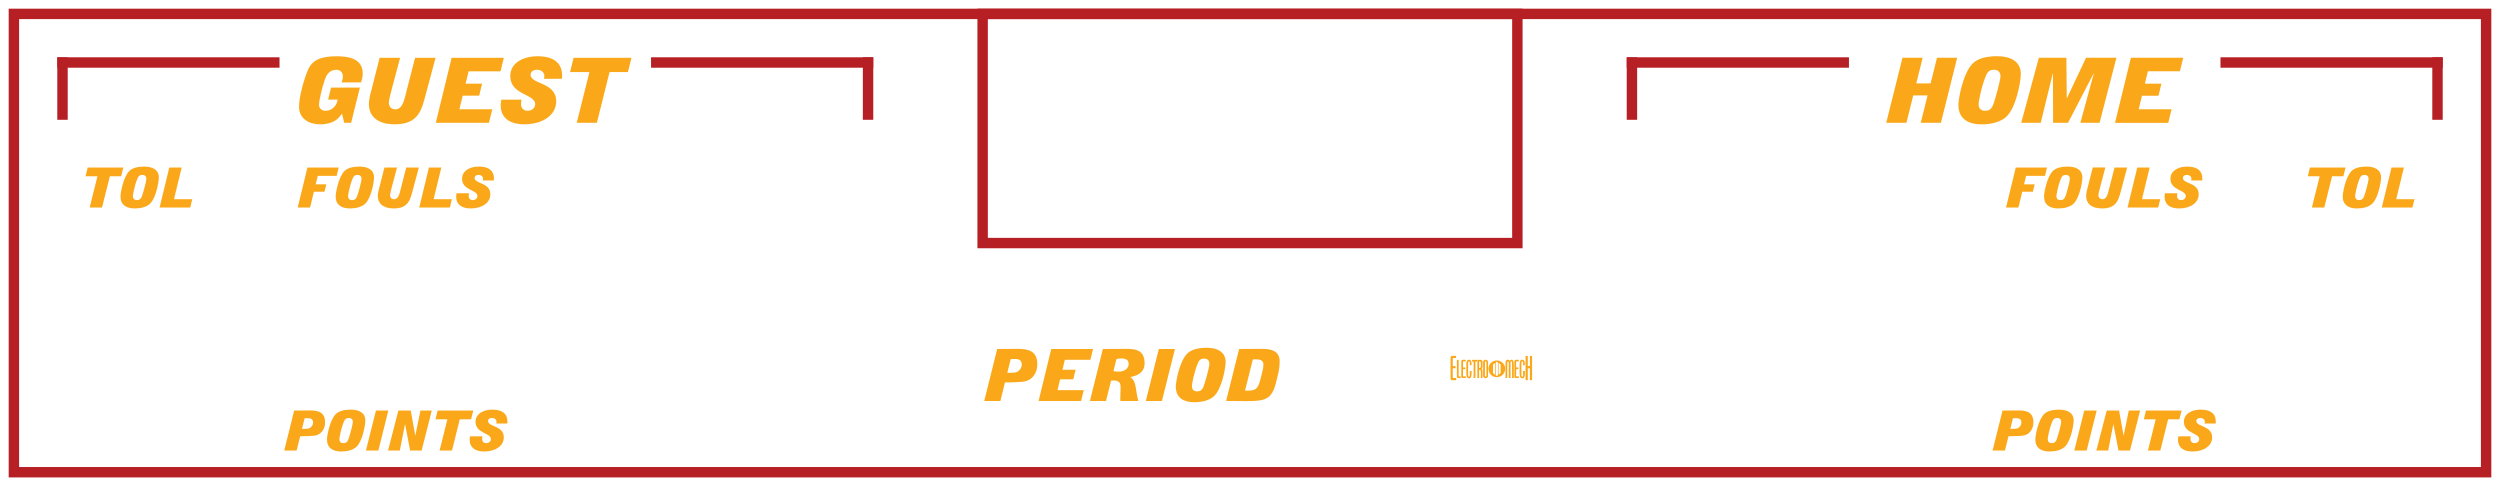 <?xml version='1.0' encoding='utf-8'?>
<ns0:svg xmlns:ns0="http://www.w3.org/2000/svg" enable-background="new 0 0 180 35" version="1.1" viewBox="0 0 180 35" x="0px" y="0px" xml:space="preserve">
<ns0:g id="Accent_Striping">
	<ns0:path d="M70.375,0.625v17.25h39.25V0.625H70.375z M108.875,17.125h-37.75V1.375h37.75V17.125z" fill="#b62025" />
	<ns0:path d="M0.625,0.625v33.75h178.75V0.625H0.625z M178.625,33.625H1.375V1.375h177.25V33.625z" fill="#b62025" />
	<ns0:g fill="#b62025">
		<ns0:rect fill="#b62025" height="0.75" width="16" x="4.125" y="4.125" />
		<ns0:rect fill="#b62025" height="0.75" width="16" x="46.875" y="4.125" />
		<ns0:rect fill="#b62025" height="4.5" width="0.75" x="4.125" y="4.125" />
		<ns0:rect fill="#b62025" height="4.5" width="0.75" x="62.125" y="4.125" />
	</ns0:g>
	<ns0:g fill="#b62025">
		<ns0:rect fill="#b62025" height="0.75" width="16" x="117.125" y="4.125" />
		<ns0:rect fill="#b62025" height="0.75" width="16" x="159.875" y="4.125" />
		<ns0:rect fill="#b62025" height="4.5" width="0.75" x="117.125" y="4.125" />
		<ns0:rect fill="#b62025" height="4.5" width="0.75" x="175.125" y="4.125" />
	</ns0:g>
</ns0:g>
<ns0:g id="Captions">
	<ns0:g fill="#faa819">
		<ns0:path d="M7.016,12.692H6.159l0.155-0.632H8.88l-0.158,0.632H7.909L7.347,14.94H6.455L7.016,12.692z" fill="#faa819" />
		<ns0:path d="M8.675,14.145c0-0.24,0.188-1.368,0.627-1.824c0.23-0.24,0.655-0.328,1.083-0.328    c0.602,0,1.051,0.232,1.051,0.788c0,0.324-0.205,1.5-0.651,1.9c-0.245,0.22-0.648,0.327-1.084,0.327    C9.111,15.008,8.675,14.765,8.675,14.145z M10.537,12.889c0-0.204-0.118-0.296-0.284-0.296c-0.194,0-0.285,0.079-0.363,0.275    c-0.209,0.509-0.321,1.152-0.321,1.244c0,0.204,0.119,0.296,0.285,0.296c0.194,0,0.284-0.08,0.363-0.276    C10.295,13.932,10.537,13.061,10.537,12.889z" fill="#faa819" />
		<ns0:path d="M12.189,12.061h0.892l-0.554,2.28h1.314l-0.144,0.6h-2.207L12.189,12.061z" fill="#faa819" />
	</ns0:g>
	<ns0:g fill="#faa819">
		<ns0:path d="M71.797,25.128l1.445-0.011c0.819-0.005,1.446,0.162,1.446,1.123c0,0.645-0.379,1.056-0.771,1.186    c-0.318,0.109-1.175,0.104-1.559,0.109l-0.332,1.336h-1.161L71.797,25.128z M72.526,26.844H72.7c0.173,0,0.444-0.016,0.547-0.072    c0.183-0.104,0.318-0.313,0.318-0.505c0-0.39-0.262-0.421-0.523-0.421h-0.268L72.526,26.844z" fill="#faa819" />
		<ns0:path d="M75.69,25.128h3.009l-0.191,0.78h-1.839l-0.174,0.712h0.95l-0.169,0.692h-0.949l-0.188,0.779h1.891    l-0.191,0.779h-3.061L75.69,25.128z" fill="#faa819" />
		<ns0:path d="M79.406,25.128l1.741-0.011c0.716,0,1.264,0.162,1.264,1.035c0,0.76-0.684,0.936-1.03,0.993v0.011    c0.468,0.291,0.356,0.936,0.58,1.715h-1.296c0-0.057-0.005-0.113-0.005-0.166c0-0.275,0.023-0.551,0.023-0.826    c0-0.364-0.149-0.484-0.51-0.484c-0.057,0-0.122,0.006-0.178,0.011l-0.36,1.466h-1.161L79.406,25.128z M80.169,26.725    c0.131,0.021,0.271,0.031,0.407,0.031c0.351,0,0.688-0.209,0.688-0.547c0-0.28-0.178-0.4-0.505-0.4    c-0.126,0-0.253,0.011-0.374,0.042L80.169,26.725z" fill="#faa819" />
		<ns0:path d="M82.5,28.871l0.935-3.743h1.161l-0.937,3.743H82.5z" fill="#faa819" />
		<ns0:path d="M84.657,27.837c0-0.312,0.243-1.778,0.814-2.371c0.299-0.312,0.852-0.427,1.408-0.427    c0.781,0,1.367,0.303,1.367,1.025c0,0.42-0.268,1.949-0.848,2.469c-0.318,0.287-0.842,0.428-1.408,0.428    C85.224,28.961,84.657,28.643,84.657,27.837z M87.076,26.204c0-0.265-0.154-0.385-0.369-0.385c-0.253,0-0.37,0.104-0.473,0.359    c-0.271,0.66-0.417,1.497-0.417,1.617c0,0.265,0.154,0.384,0.37,0.384c0.253,0,0.37-0.104,0.473-0.357    C86.763,27.562,87.076,26.428,87.076,26.204z" fill="#faa819" />
		<ns0:path d="M89.216,25.128l1.576-0.011c0.454,0,1.344,0,1.344,0.9c0,0.249-0.023,0.498-0.07,0.732l-0.169,0.697    c-0.313,1.342-0.795,1.435-2.204,1.435l-1.413-0.012L89.216,25.128z M89.641,28.128c0.707,0,0.913-0.02,1.114-0.832l0.141-0.571    c0.042-0.156,0.07-0.322,0.07-0.489c0-0.364-0.384-0.364-0.599-0.364c-0.052,0-0.113,0.011-0.164,0.011L89.641,28.128z" fill="#faa819" />
	</ns0:g>
	<ns0:g fill="#faa819">
		<ns0:path d="M22.135,12.061h2.25l-0.147,0.6H22.88l-0.151,0.612h0.767l-0.133,0.532H22.6l-0.273,1.136h-0.893    L22.135,12.061z" fill="#faa819" />
		<ns0:path d="M24.169,14.145c0-0.24,0.188-1.368,0.627-1.824c0.23-0.24,0.656-0.328,1.084-0.328    c0.601,0,1.051,0.232,1.051,0.788c0,0.324-0.206,1.5-0.652,1.9c-0.245,0.22-0.648,0.327-1.083,0.327    C24.605,15.008,24.169,14.765,24.169,14.145z M26.031,12.888c0-0.203-0.119-0.296-0.285-0.296c-0.194,0-0.284,0.081-0.363,0.276    c-0.209,0.508-0.321,1.152-0.321,1.244c0,0.204,0.119,0.296,0.285,0.296c0.194,0,0.284-0.08,0.364-0.276    C25.789,13.932,26.031,13.061,26.031,12.888z" fill="#faa819" />
		<ns0:path d="M29.738,13.624c-0.194,0.732-0.324,1.384-1.382,1.384c-0.803,0-1.152-0.379-1.152-0.896    c0-0.216,0.058-0.432,0.115-0.64l0.36-1.412h0.907l-0.382,1.432c-0.072,0.26-0.119,0.481-0.119,0.561    c0,0.144,0.083,0.291,0.292,0.291c0.324,0,0.403-0.456,0.483-0.771l0.388-1.512h0.908L29.738,13.624z" fill="#faa819" />
		<ns0:path d="M30.883,12.061h0.893l-0.554,2.28h1.314l-0.144,0.6h-2.207L30.883,12.061z" fill="#faa819" />
		<ns0:path d="M34.76,12.992c0.018-0.052,0.018-0.092,0.018-0.128c0-0.168-0.144-0.273-0.328-0.273    c-0.158,0-0.281,0.081-0.281,0.221c0,0.435,1.134,0.311,1.134,1.18c0,0.607-0.598,1.016-1.418,1.016    c-0.623,0-1.041-0.272-1.041-0.848c0-0.084,0.018-0.16,0.025-0.244h0.9c-0.011,0.065-0.025,0.128-0.025,0.192    c0,0.208,0.144,0.3,0.295,0.3c0.166,0,0.334-0.111,0.334-0.292c0-0.46-1.105-0.4-1.105-1.248c0-0.548,0.519-0.876,1.217-0.876    c0.669,0,1.08,0.272,1.08,0.856c0,0.048-0.007,0.096-0.007,0.144H34.76z" fill="#faa819" />
	</ns0:g>
	<ns0:g fill="#faa819">
		<ns0:path d="M145.136,12.061h2.25l-0.147,0.6h-1.357l-0.151,0.612h0.767l-0.133,0.532h-0.763l-0.274,1.135h-0.893    L145.136,12.061z" fill="#faa819" />
		<ns0:path d="M147.17,14.145c0-0.24,0.187-1.369,0.626-1.824c0.23-0.24,0.655-0.328,1.084-0.328    c0.601,0,1.051,0.232,1.051,0.788c0,0.323-0.205,1.5-0.651,1.9c-0.245,0.22-0.648,0.327-1.084,0.327    C147.605,15.008,147.17,14.765,147.17,14.145z M149.03,12.888c0-0.203-0.118-0.295-0.284-0.295c-0.194,0-0.284,0.079-0.363,0.275    c-0.209,0.508-0.32,1.152-0.32,1.244c0,0.204,0.118,0.296,0.284,0.296c0.194,0,0.284-0.08,0.364-0.275    C148.79,13.932,149.03,13.061,149.03,12.888z" fill="#faa819" />
		<ns0:path d="M152.738,13.625c-0.194,0.731-0.323,1.383-1.382,1.383c-0.803,0-1.152-0.38-1.152-0.896    c0-0.217,0.058-0.432,0.115-0.64l0.36-1.412h0.907l-0.382,1.432c-0.072,0.26-0.119,0.481-0.119,0.56    c0,0.144,0.083,0.292,0.292,0.292c0.324,0,0.403-0.456,0.482-0.771l0.389-1.512h0.907L152.738,13.625z" fill="#faa819" />
		<ns0:path d="M153.884,12.061h0.893l-0.555,2.28h1.314l-0.145,0.599h-2.207L153.884,12.061z" fill="#faa819" />
		<ns0:path d="M157.761,12.992c0.018-0.053,0.018-0.092,0.018-0.128c0-0.168-0.143-0.271-0.327-0.271    c-0.158,0-0.281,0.079-0.281,0.22c0,0.435,1.135,0.312,1.135,1.18c0,0.608-0.598,1.016-1.419,1.016    c-0.623,0-1.04-0.272-1.04-0.848c0-0.084,0.018-0.16,0.025-0.244h0.899c-0.011,0.065-0.024,0.128-0.024,0.192    c0,0.208,0.143,0.3,0.295,0.3c0.165,0,0.334-0.111,0.334-0.292c0-0.46-1.105-0.4-1.105-1.248c0-0.548,0.519-0.876,1.217-0.876    c0.669,0,1.08,0.272,1.08,0.856c0,0.047-0.008,0.096-0.008,0.144H157.761z" fill="#faa819" />
	</ns0:g>
	<ns0:g fill="#faa819">
		<ns0:path d="M167.016,12.692h-0.857l0.156-0.632h2.566l-0.158,0.632h-0.814l-0.56,2.248h-0.893L167.016,12.692z" fill="#faa819" />
		<ns0:path d="M168.676,14.145c0-0.24,0.188-1.368,0.627-1.824c0.23-0.24,0.654-0.328,1.082-0.328    c0.602,0,1.052,0.232,1.052,0.788c0,0.324-0.206,1.5-0.651,1.9c-0.244,0.22-0.648,0.327-1.084,0.327    C169.111,15.008,168.676,14.765,168.676,14.145z M170.537,12.889c0-0.204-0.119-0.296-0.285-0.296    c-0.193,0-0.284,0.079-0.363,0.275c-0.209,0.509-0.32,1.152-0.32,1.244c0,0.204,0.119,0.296,0.285,0.296    c0.193,0,0.283-0.08,0.363-0.276C170.295,13.932,170.537,13.061,170.537,12.889z" fill="#faa819" />
		<ns0:path d="M172.189,12.061h0.893l-0.555,2.28h1.314l-0.145,0.6h-2.207L172.189,12.061z" fill="#faa819" />
	</ns0:g>
	<ns0:g fill="#faa819">
		<ns0:path d="M21.181,29.56l1.113-0.008c0.63-0.005,1.112,0.124,1.112,0.864c0,0.496-0.292,0.813-0.594,0.912    c-0.245,0.084-0.904,0.08-1.199,0.084l-0.256,1.027h-0.893L21.181,29.56z M21.742,30.88h0.134c0.133,0,0.342-0.013,0.421-0.056    c0.141-0.08,0.245-0.24,0.245-0.389c0-0.3-0.201-0.323-0.403-0.323h-0.205L21.742,30.88z" fill="#faa819" />
		<ns0:path d="M23.543,31.645c0-0.24,0.187-1.369,0.626-1.824c0.23-0.24,0.655-0.328,1.083-0.328    c0.602,0,1.051,0.231,1.051,0.787c0,0.324-0.205,1.5-0.651,1.9c-0.245,0.221-0.648,0.328-1.084,0.328    C23.979,32.508,23.543,32.264,23.543,31.645z M25.404,30.388c0-0.204-0.119-0.296-0.284-0.296c-0.195,0-0.285,0.08-0.364,0.275    c-0.209,0.508-0.32,1.152-0.32,1.245c0,0.204,0.119,0.296,0.284,0.296c0.194,0,0.284-0.08,0.364-0.275    C25.163,31.432,25.404,30.56,25.404,30.388z" fill="#faa819" />
		<ns0:path d="M26.347,32.439l0.721-2.88h0.893l-0.72,2.88H26.347z" fill="#faa819" />
		<ns0:path d="M28.684,29.56h0.889l0.324,1.792h0.007l0.367-1.792h0.817l-0.731,2.88h-0.828l-0.363-1.893h-0.007    l-0.371,1.893h-0.85L28.684,29.56z" fill="#faa819" />
		<ns0:path d="M32.211,30.191h-0.856l0.155-0.632h2.566l-0.158,0.632h-0.814l-0.561,2.248H31.65L32.211,30.191z" fill="#faa819" />
		<ns0:path d="M35.729,30.492c0.019-0.053,0.019-0.092,0.019-0.129c0-0.168-0.145-0.271-0.328-0.271    c-0.158,0-0.281,0.08-0.281,0.221c0,0.435,1.134,0.31,1.134,1.18c0,0.607-0.598,1.016-1.418,1.016    c-0.623,0-1.041-0.271-1.041-0.848c0-0.084,0.018-0.16,0.025-0.244h0.9c-0.011,0.064-0.025,0.128-0.025,0.191    c0,0.209,0.144,0.301,0.295,0.301c0.166,0,0.335-0.111,0.335-0.293c0-0.459-1.105-0.399-1.105-1.248    c0-0.547,0.519-0.875,1.217-0.875c0.67,0,1.08,0.271,1.08,0.855c0,0.048-0.008,0.096-0.008,0.145H35.729z" fill="#faa819" />
	</ns0:g>
	<ns0:g fill="#faa819">
		<ns0:path d="M144.182,29.56l1.111-0.008c0.631-0.005,1.113,0.123,1.113,0.863c0,0.496-0.292,0.813-0.594,0.912    c-0.246,0.084-0.904,0.08-1.199,0.084l-0.256,1.027h-0.893L144.182,29.56z M144.742,30.88h0.134c0.134,0,0.343-0.012,0.421-0.056    c0.141-0.08,0.245-0.24,0.245-0.389c0-0.299-0.202-0.324-0.403-0.324h-0.205L144.742,30.88z" fill="#faa819" />
		<ns0:path d="M146.543,31.645c0-0.24,0.188-1.369,0.626-1.824c0.23-0.24,0.655-0.328,1.083-0.328    c0.602,0,1.053,0.232,1.053,0.788c0,0.323-0.206,1.5-0.652,1.899c-0.245,0.221-0.648,0.328-1.084,0.328    C146.979,32.508,146.543,32.264,146.543,31.645z M148.404,30.389c0-0.205-0.119-0.297-0.285-0.297    c-0.193,0-0.283,0.08-0.363,0.276c-0.209,0.508-0.32,1.151-0.32,1.243c0,0.205,0.119,0.297,0.285,0.297    c0.193,0,0.283-0.08,0.363-0.276C148.162,31.432,148.404,30.56,148.404,30.389z" fill="#faa819" />
		<ns0:path d="M149.348,32.439l0.719-2.879h0.894l-0.72,2.879H149.348z" fill="#faa819" />
		<ns0:path d="M151.684,29.56h0.889l0.324,1.791h0.008l0.367-1.791h0.816l-0.73,2.879h-0.828l-0.363-1.892h-0.008    l-0.37,1.892h-0.851L151.684,29.56z" fill="#faa819" />
		<ns0:path d="M155.211,30.191h-0.855l0.154-0.631h2.566l-0.158,0.631h-0.814l-0.561,2.248h-0.893L155.211,30.191z" fill="#faa819" />
		<ns0:path d="M158.729,30.492c0.018-0.053,0.018-0.092,0.018-0.129c0-0.168-0.144-0.271-0.327-0.271    c-0.158,0-0.28,0.08-0.28,0.221c0,0.435,1.134,0.312,1.134,1.18c0,0.607-0.598,1.016-1.419,1.016    c-0.623,0-1.041-0.271-1.041-0.848c0-0.084,0.02-0.16,0.025-0.244h0.9c-0.01,0.064-0.025,0.128-0.025,0.191    c0,0.209,0.145,0.301,0.295,0.301c0.166,0,0.336-0.112,0.336-0.292c0-0.46-1.105-0.4-1.105-1.248c0-0.548,0.518-0.876,1.217-0.876    c0.67,0,1.08,0.271,1.08,0.855c0,0.049-0.008,0.097-0.008,0.145H158.729z" fill="#faa819" />
	</ns0:g>
	<ns0:g fill="#faa819">
		<ns0:path d="M107.771,25.953c-0.332,0-0.602,0.27-0.602,0.602c0,0.332,0.27,0.601,0.602,0.601    c0.332,0,0.602-0.27,0.602-0.601C108.373,26.223,108.103,25.953,107.771,25.953z M107.648,26.982l-0.15-0.119v-0.615l0.15-0.119    V26.982z M107.848,27.016l-0.074,0.059h-0.002l-0.074-0.059v-0.92l0.074-0.06h0.002l0.074,0.06V27.016z M108.045,26.863    l-0.15,0.119v-0.854l0.15,0.119V26.863z" fill="#faa819" />
		<ns0:g fill="#faa819">
			<ns0:path d="M104.836,25.775c0,0-0.129,0-0.189,0c-0.043,0-0.049,0.018-0.049,0.047c0,0.047,0,0.088,0,0.137     c0,0.139,0,0.404,0,0.404h0.201v0.152h-0.203v0.666c0,0.029,0,0.035,0.057,0.035c0.023,0,0.195,0,0.195,0v0.158     c0,0-0.207,0-0.307,0c-0.037,0-0.078-0.023-0.092-0.072c-0.014-0.051-0.01-0.123-0.01-0.123v-1.365     c0-0.067,0.004-0.108,0.029-0.141c0.037-0.051,0.066-0.049,0.086-0.049h0.281V25.775z" fill="#faa819" />
			<ns0:path d="M105.023,25.91c0,0,0,1.133,0,1.154c0,0.029,0,0.037,0.023,0.037c0.037,0,0.127,0,0.127,0v0.117     c0,0-0.279,0-0.193,0c0,0-0.084,0.01-0.084-0.094l-0.002-1.217L105.023,25.91z" fill="#faa819" />
			<ns0:path d="M105.531,26.02c0,0-0.104,0-0.154,0c-0.031,0-0.037,0.014-0.037,0.033c0,0.037,0,0.068,0,0.105     c0,0.104,0,0.301,0,0.301h0.16v0.117h-0.162v0.5c0,0.019,0,0.025,0.047,0.025c0.018,0,0.154,0,0.154,0v0.117c0,0-0.164,0-0.244,0     c-0.031,0-0.064-0.02-0.074-0.055c-0.012-0.037-0.008-0.09-0.008-0.09v-1.025c0-0.051,0.004-0.08,0.023-0.107     c0.029-0.037,0.053-0.035,0.068-0.035h0.227V26.02z" fill="#faa819" />
			<ns0:path d="M105.935,26.047c0.022,0.07,0.02,0.17,0.018,0.246h-0.127c-0.008-0.098,0.02-0.236-0.035-0.277     c-0.025-0.006-0.049-0.006-0.066,0.02c-0.02,0.039-0.016,0.09-0.02,0.139v0.852c0.002,0.027,0.006,0.057,0.018,0.078     c0.023,0.024,0.068,0.027,0.08,0.004c0.029-0.057,0.023-0.139,0.023-0.215c0.002-0.059,0-0.129,0.002-0.182h0.127     c-0.006,0.166,0.02,0.373-0.068,0.479c-0.07,0.076-0.184,0.066-0.252-0.012c-0.057-0.084-0.059-0.225-0.061-0.357l0.002-0.586     c-0.002-0.123,0.021-0.252,0.084-0.303c0.068-0.053,0.166-0.053,0.229,0.02C105.908,25.979,105.926,26.01,105.935,26.047z" fill="#faa819" />
			<ns0:path d="M106.344,25.908v0.123h-0.113v1.188h-0.129v-1.186h-0.111v-0.125H106.344z" fill="#faa819" />
			<ns0:path d="M106.584,25.908c0.09,0,0.127,0.035,0.146,0.088c0.016,0.055,0.016,0.123,0.016,0.186     c-0.002,0.141,0.012,0.326-0.072,0.383c0.029,0.021,0.063,0.074,0.066,0.135c0.006,0.172,0.004,0.52,0.004,0.52h-0.123     c0,0,0-0.324-0.004-0.492c-0.006-0.043-0.021-0.082-0.047-0.094c-0.02-0.016-0.074-0.016-0.074-0.016v0.601h-0.125v-1.311     H106.584z M106.578,26.029c-0.025-0.014-0.059-0.014-0.082-0.006v0.471c0.031,0.008,0.066,0.004,0.094-0.014     c0.035-0.041,0.027-0.125,0.031-0.189c-0.002-0.078,0-0.145-0.01-0.209C106.603,26.045,106.59,26.037,106.578,26.029z" fill="#faa819" />
			<ns0:path d="M107.141,27.039c0,0,0.008,0.088-0.051,0.141c-0.068,0.07-0.172,0.066-0.244,0.008     c-0.064-0.053-0.063-0.146-0.063-0.146v-0.953c0,0-0.002-0.094,0.063-0.146c0.072-0.059,0.178-0.063,0.248,0.006     c0.059,0.06,0.047,0.152,0.047,0.152V27.039z M107.021,26.088c0-0.045-0.012-0.072-0.055-0.072c-0.047,0-0.053,0.029-0.051,0.072     c-0.002,0.119,0,0.951,0,0.951c-0.002,0.049,0.008,0.076,0.051,0.072c0.043,0,0.055-0.027,0.055-0.072     C107.021,27.039,107.021,26.123,107.021,26.088z" fill="#faa819" />
		</ns0:g>
		<ns0:g fill="#faa819">
			<ns0:path d="M108.703,25.982c0.063-0.102,0.16-0.109,0.217-0.047c0.047,0.043,0.074,0.139,0.074,0.24v1.043h-0.127     v-1.115c-0.004-0.068-0.021-0.08-0.053-0.08c-0.031,0-0.055,0.012-0.055,0.08v1.115h-0.129v-1.117     c0-0.053-0.021-0.072-0.053-0.072c-0.029,0-0.051,0.019-0.055,0.072v1.117h-0.125v-1.033c0-0.103,0.012-0.209,0.07-0.254     C108.539,25.877,108.646,25.881,108.703,25.982z" fill="#faa819" />
			<ns0:path d="M109.352,26.02c0,0-0.102,0-0.152,0c-0.033,0-0.037,0.014-0.037,0.033c0,0.037,0,0.068,0,0.105     c0,0.104,0,0.301,0,0.301h0.16v0.117h-0.162v0.5c0,0.019,0,0.025,0.045,0.025c0.018,0,0.156,0,0.156,0v0.117c0,0-0.164,0-0.246,0     c-0.029,0-0.063-0.02-0.074-0.055c-0.01-0.037-0.006-0.09-0.006-0.09v-1.025c0-0.051,0.002-0.08,0.021-0.107     c0.031-0.037,0.053-0.035,0.07-0.035h0.225V26.02z" fill="#faa819" />
			<ns0:path d="M109.771,26.047c0.021,0.07,0.02,0.17,0.018,0.246h-0.127c-0.006-0.098,0.02-0.236-0.035-0.277     c-0.024-0.006-0.047-0.006-0.065,0.02c-0.021,0.039-0.016,0.09-0.021,0.139v0.852c0.004,0.027,0.008,0.057,0.018,0.078     c0.025,0.024,0.068,0.027,0.082,0.004c0.027-0.057,0.021-0.139,0.021-0.215c0.002-0.059,0-0.129,0.002-0.182h0.127     c-0.004,0.166,0.019,0.373-0.068,0.479c-0.068,0.076-0.184,0.066-0.25-0.012c-0.057-0.084-0.059-0.225-0.063-0.357l0.004-0.586     c-0.004-0.123,0.021-0.252,0.082-0.303c0.07-0.053,0.166-0.053,0.229,0.02C109.746,25.979,109.762,26.01,109.771,26.047z" fill="#faa819" />
			<ns0:path d="M110,25.625v0.732h0.154v-0.732h0.156v1.748h-0.158V26.52H110v0.853h-0.158v-1.748H110z" fill="#faa819" />
		</ns0:g>
	</ns0:g>
	<ns0:g fill="#faa819">
		<ns0:path d="M24.626,8.184c-0.228,0.306-0.562,0.767-1.574,0.767c-0.784,0-1.521-0.39-1.521-1.261    c0-0.722,0.333-1.917,0.637-2.646c0.305-0.727,0.948-0.994,2.071-0.994c1.018,0,1.878,0.247,1.878,1.255    c0,0.214-0.058,0.429-0.117,0.63h-1.397c0.041-0.143,0.082-0.292,0.082-0.441c0-0.234-0.134-0.469-0.474-0.469    c-0.439,0-0.69,0.306-0.825,0.709c-0.246,0.709-0.421,1.618-0.421,1.787c0,0.332,0.251,0.455,0.485,0.455    c0.556,0,0.854-0.533,0.854-0.806h-0.679l0.211-0.864h2.077l-0.632,2.535h-0.497L24.626,8.184z" fill="#faa819" />
		<ns0:path d="M30.681,6.701c-0.316,1.19-0.527,2.249-2.247,2.249c-1.305,0-1.872-0.617-1.872-1.456    c0-0.351,0.094-0.701,0.188-1.039l0.584-2.295h1.475l-0.62,2.327c-0.117,0.423-0.193,0.78-0.193,0.91    c0,0.233,0.135,0.475,0.474,0.475c0.527,0,0.656-0.741,0.784-1.255l0.632-2.457h1.474L30.681,6.701z" fill="#faa819" />
		<ns0:path d="M32.517,4.16h3.761l-0.239,0.975H33.74l-0.217,0.891h1.188L34.5,6.89h-1.188l-0.233,0.976h2.363    l-0.239,0.976h-3.826L32.517,4.16z" fill="#faa819" />
		<ns0:path d="M39.163,5.675c0.029-0.084,0.029-0.149,0.029-0.208c0-0.273-0.234-0.442-0.532-0.442    c-0.258,0-0.457,0.13-0.457,0.357c0,0.709,1.843,0.508,1.843,1.918c0,0.988-0.972,1.65-2.306,1.65c-1.011,0-1.69-0.441-1.69-1.377    c0-0.137,0.029-0.261,0.041-0.396h1.462c-0.018,0.103-0.042,0.208-0.042,0.312c0,0.338,0.234,0.487,0.48,0.487    c0.269,0,0.544-0.182,0.544-0.475c0-0.747-1.796-0.649-1.796-2.027c0-0.891,0.842-1.424,1.978-1.424    c1.088,0,1.755,0.441,1.755,1.391c0,0.078-0.012,0.156-0.012,0.234H39.163z" fill="#faa819" />
		<ns0:path d="M42.439,5.188h-1.393l0.252-1.027h4.17l-0.257,1.027h-1.323l-0.913,3.653h-1.45L42.439,5.188z" fill="#faa819" />
	</ns0:g>
	<ns0:g fill="#faa819">
		<ns0:path d="M136.98,4.156h1.453l-0.463,1.849h1.031l0.463-1.849h1.453l-1.172,4.688h-1.453l0.492-1.973h-1.031    l-0.492,1.973h-1.453L136.98,4.156z" fill="#faa819" />
		<ns0:path d="M141.005,7.548c0-0.391,0.305-2.227,1.02-2.969c0.375-0.391,1.066-0.533,1.764-0.533    c0.979,0,1.711,0.377,1.711,1.282c0,0.527-0.334,2.441-1.061,3.093c-0.398,0.357-1.055,0.533-1.764,0.533    C141.714,8.954,141.005,8.558,141.005,7.548z M144.034,5.504c0-0.332-0.193-0.481-0.463-0.481c-0.316,0-0.463,0.13-0.592,0.449    c-0.34,0.826-0.521,1.875-0.521,2.024c0,0.332,0.193,0.481,0.463,0.481c0.316,0,0.463-0.13,0.592-0.449    C143.642,7.203,144.034,5.784,144.034,5.504z" fill="#faa819" />
		<ns0:path d="M146.799,4.156h1.98l0.029,2.91h0.012l1.377-2.91h2.186l-1.213,4.688h-1.383l0.961-3.535l-0.012-0.013    l-1.84,3.548h-1.072l-0.012-3.548h-0.012l-0.867,3.548h-1.406L146.799,4.156z" fill="#faa819" />
		<ns0:path d="M153.424,4.156h3.768l-0.24,0.977h-2.303l-0.217,0.892h1.189l-0.211,0.866h-1.19l-0.234,0.977h2.367    l-0.24,0.977h-3.832L153.424,4.156z" fill="#faa819" />
	</ns0:g>
</ns0:g>
</ns0:svg>
